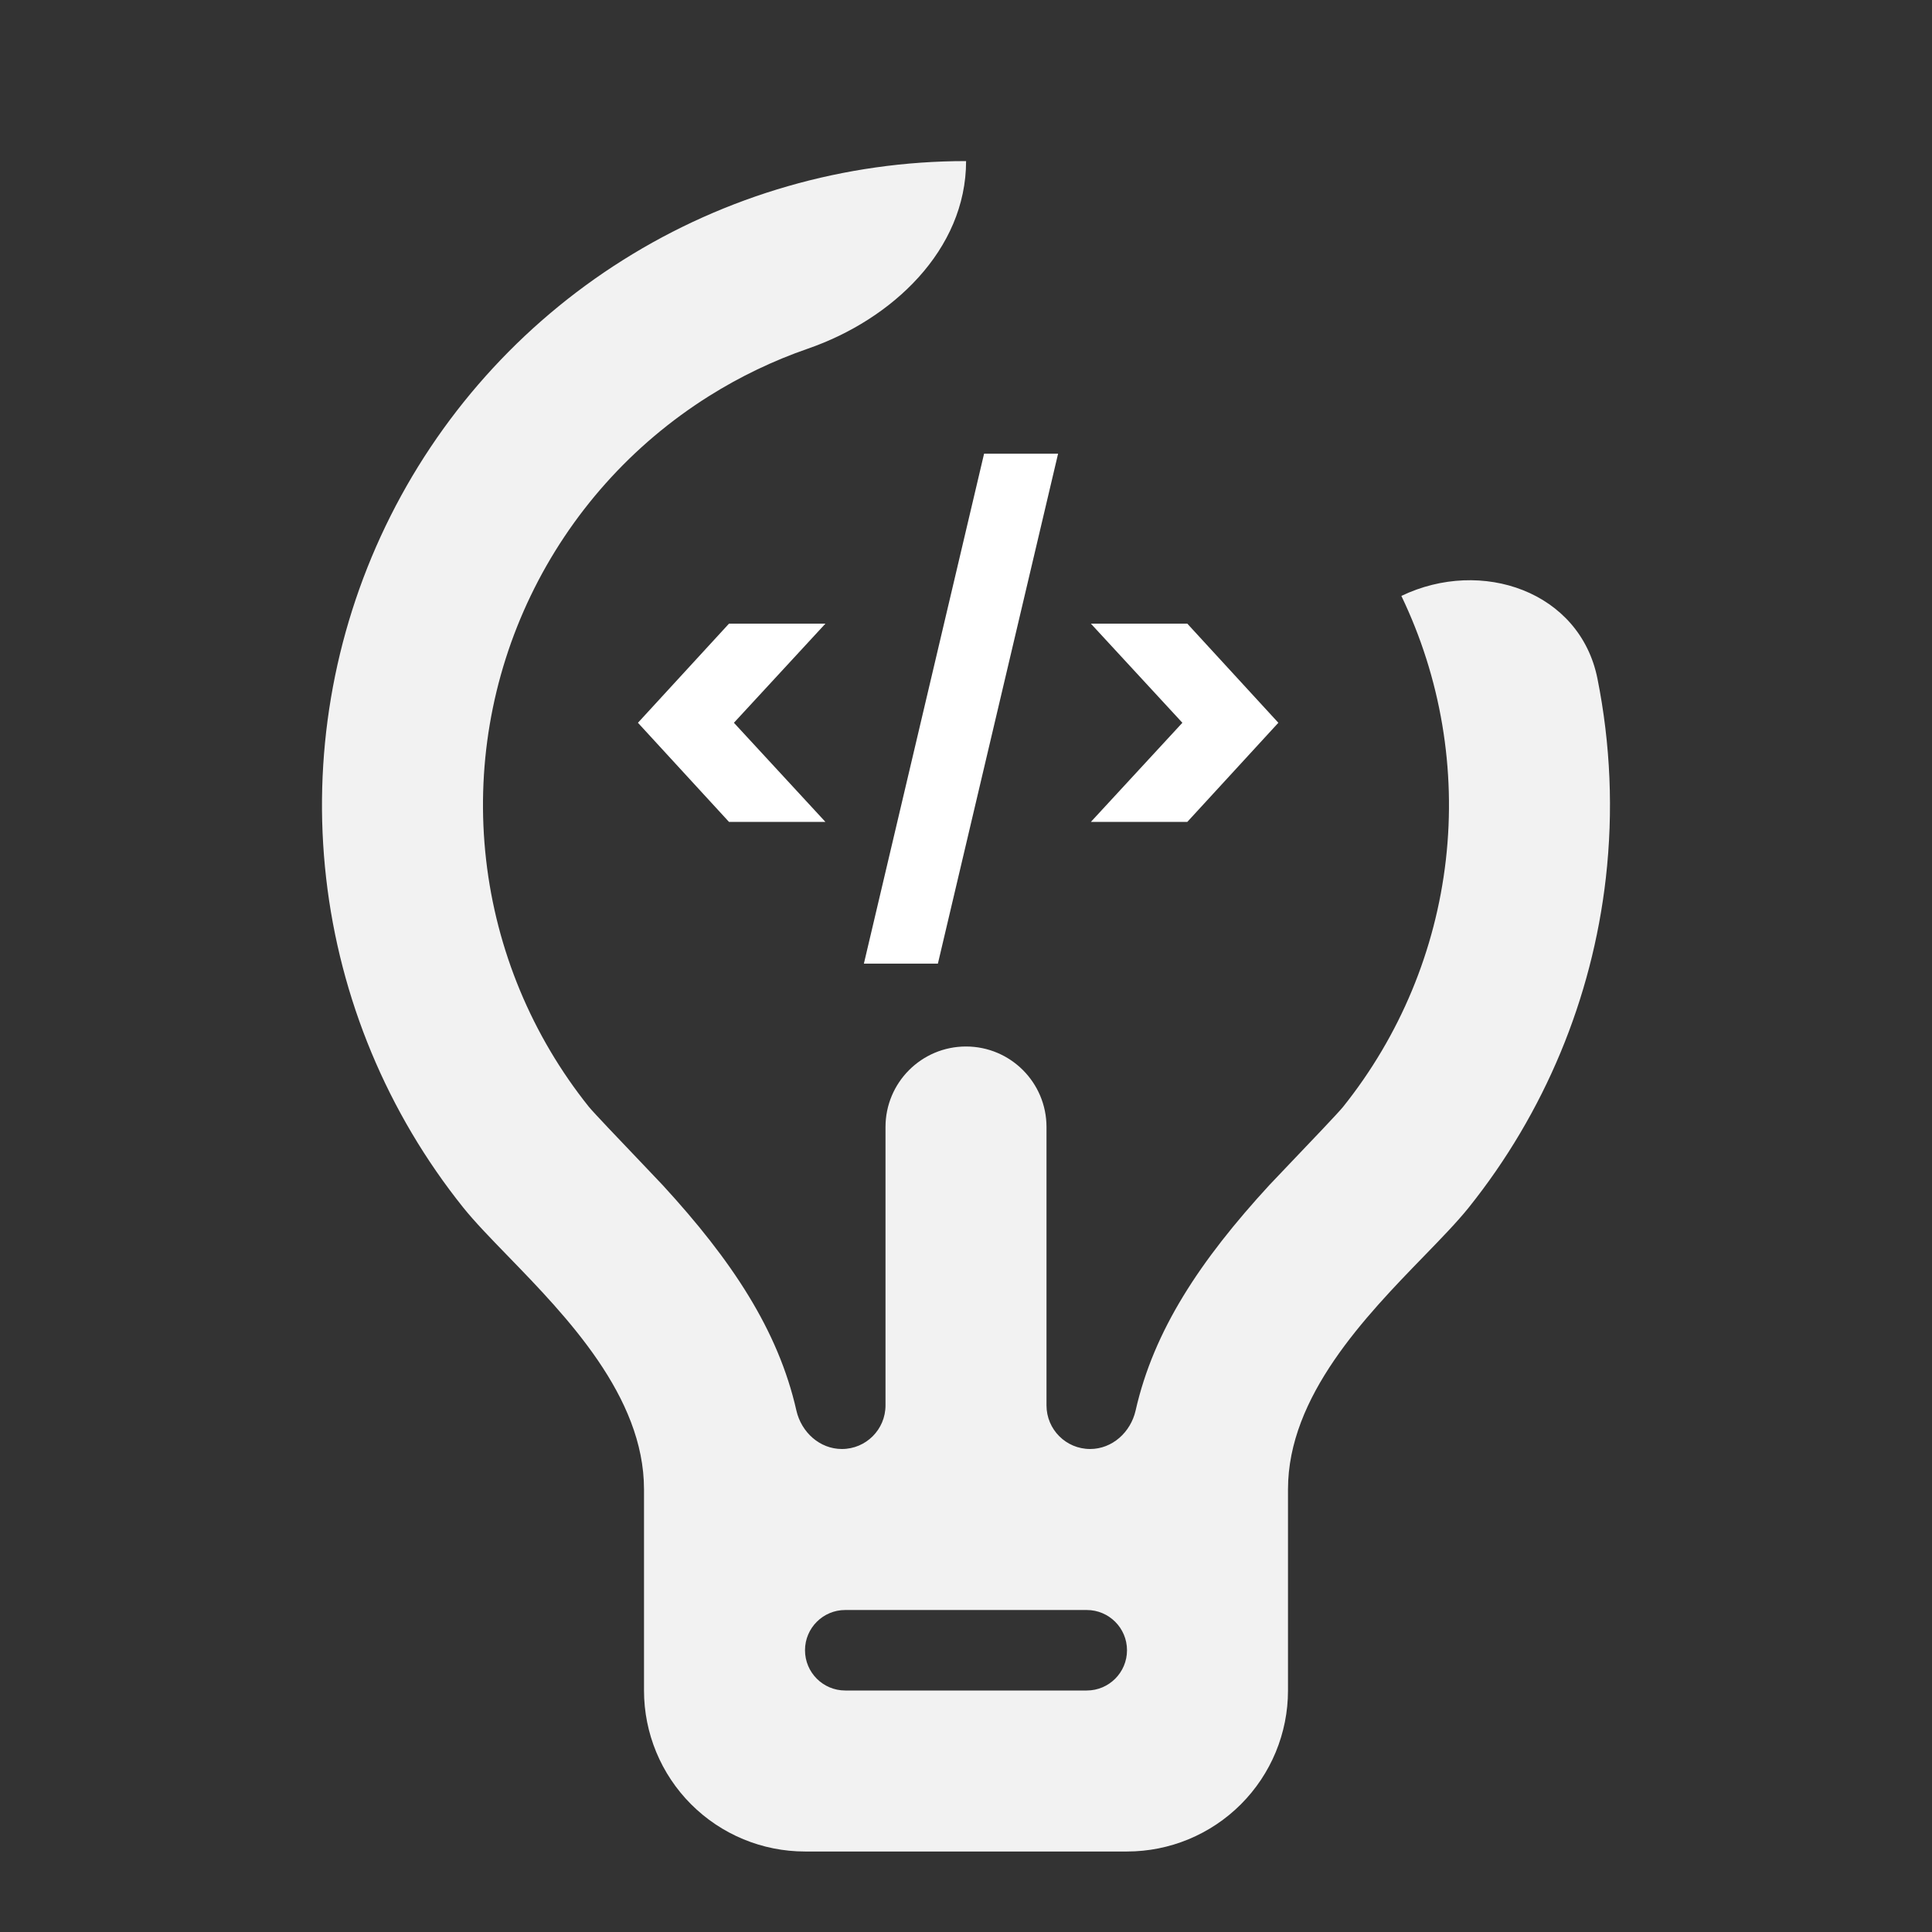 <svg width="224" height="224" viewBox="0 0 224 224" fill="none" xmlns="http://www.w3.org/2000/svg">
<rect x="0" y="0" width="224" height="224" fill="#333333" stroke="none"/>
<g clip-path="url(#clip0_4_97)">
<path fill-rule="evenodd" clip-rule="evenodd" d="M102.667 162.945C102.667 165.737 100.404 168 97.612 168V168C95.034 168 92.904 166.048 92.334 163.534C90.231 154.252 84.867 146.15 76.832 137.405C76.473 137.014 75.43 135.922 74.187 134.62C71.844 132.166 68.789 128.967 68.264 128.315C61.676 120.076 57.548 110.145 56.357 99.663C55.165 89.182 56.958 78.578 61.53 69.071C66.101 59.564 73.265 51.541 82.196 45.928C85.822 43.648 89.68 41.803 93.69 40.416C103.43 37.046 112.01 28.982 112.01 18.676V18.676C97.943 18.674 84.161 22.645 72.253 30.134C60.344 37.621 50.793 48.321 44.7 61C38.606 73.679 36.219 87.822 37.812 101.798C39.405 115.775 44.914 129.017 53.704 140C55.038 141.663 56.869 143.549 58.896 145.638C65.678 152.627 74.667 161.889 74.667 172.667V196C74.667 200.951 76.633 205.699 80.134 209.199C83.635 212.7 88.383 214.667 93.334 214.667H130.667C135.618 214.667 140.365 212.7 143.866 209.199C147.367 205.699 149.333 200.951 149.333 196V172.667C149.333 161.881 158.329 152.614 165.106 145.632C167.126 143.551 168.949 141.673 170.277 140.019C179.071 129.039 184.584 115.798 186.182 101.822C187.068 94.066 186.729 86.258 185.211 78.678C183.186 68.568 171.774 64.634 162.477 69.092V69.092C167.044 78.601 168.833 89.206 167.637 99.687C166.441 110.168 162.309 120.098 155.717 128.333C155.176 129.009 151.877 132.463 149.502 134.95C148.398 136.106 147.494 137.053 147.159 137.415C139.132 146.151 133.769 154.253 131.666 163.534C131.096 166.048 128.967 168 126.389 168V168C123.597 168 121.333 165.737 121.333 162.945V130.667C121.333 125.512 117.155 121.333 112 121.333V121.333C106.845 121.333 102.667 125.512 102.667 130.667V162.945ZM98 196C95.423 196 93.334 193.911 93.334 191.333V191.333C93.334 188.756 95.423 186.667 98 186.667H126C128.577 186.667 130.667 188.756 130.667 191.333V191.333C130.667 193.911 128.577 196 126 196H98Z" fill="#F2F2F2"/>
<path d="M84.52 95.292L73.964 83.8L84.52 72.308H95.7L85.092 83.8L95.7 95.292H84.52ZM122.677 52.6L108.741 111.724H100.161L114.097 52.6H122.677ZM126.479 72.308H137.659L148.215 83.8L137.659 95.292H126.479L137.087 83.8L126.479 72.308Z" fill="white"/>
</g>
<defs>
<clipPath id="clip0_4_97">
<rect width="224" height="224" fill="white"/>
</clipPath>
</defs>
</svg>
